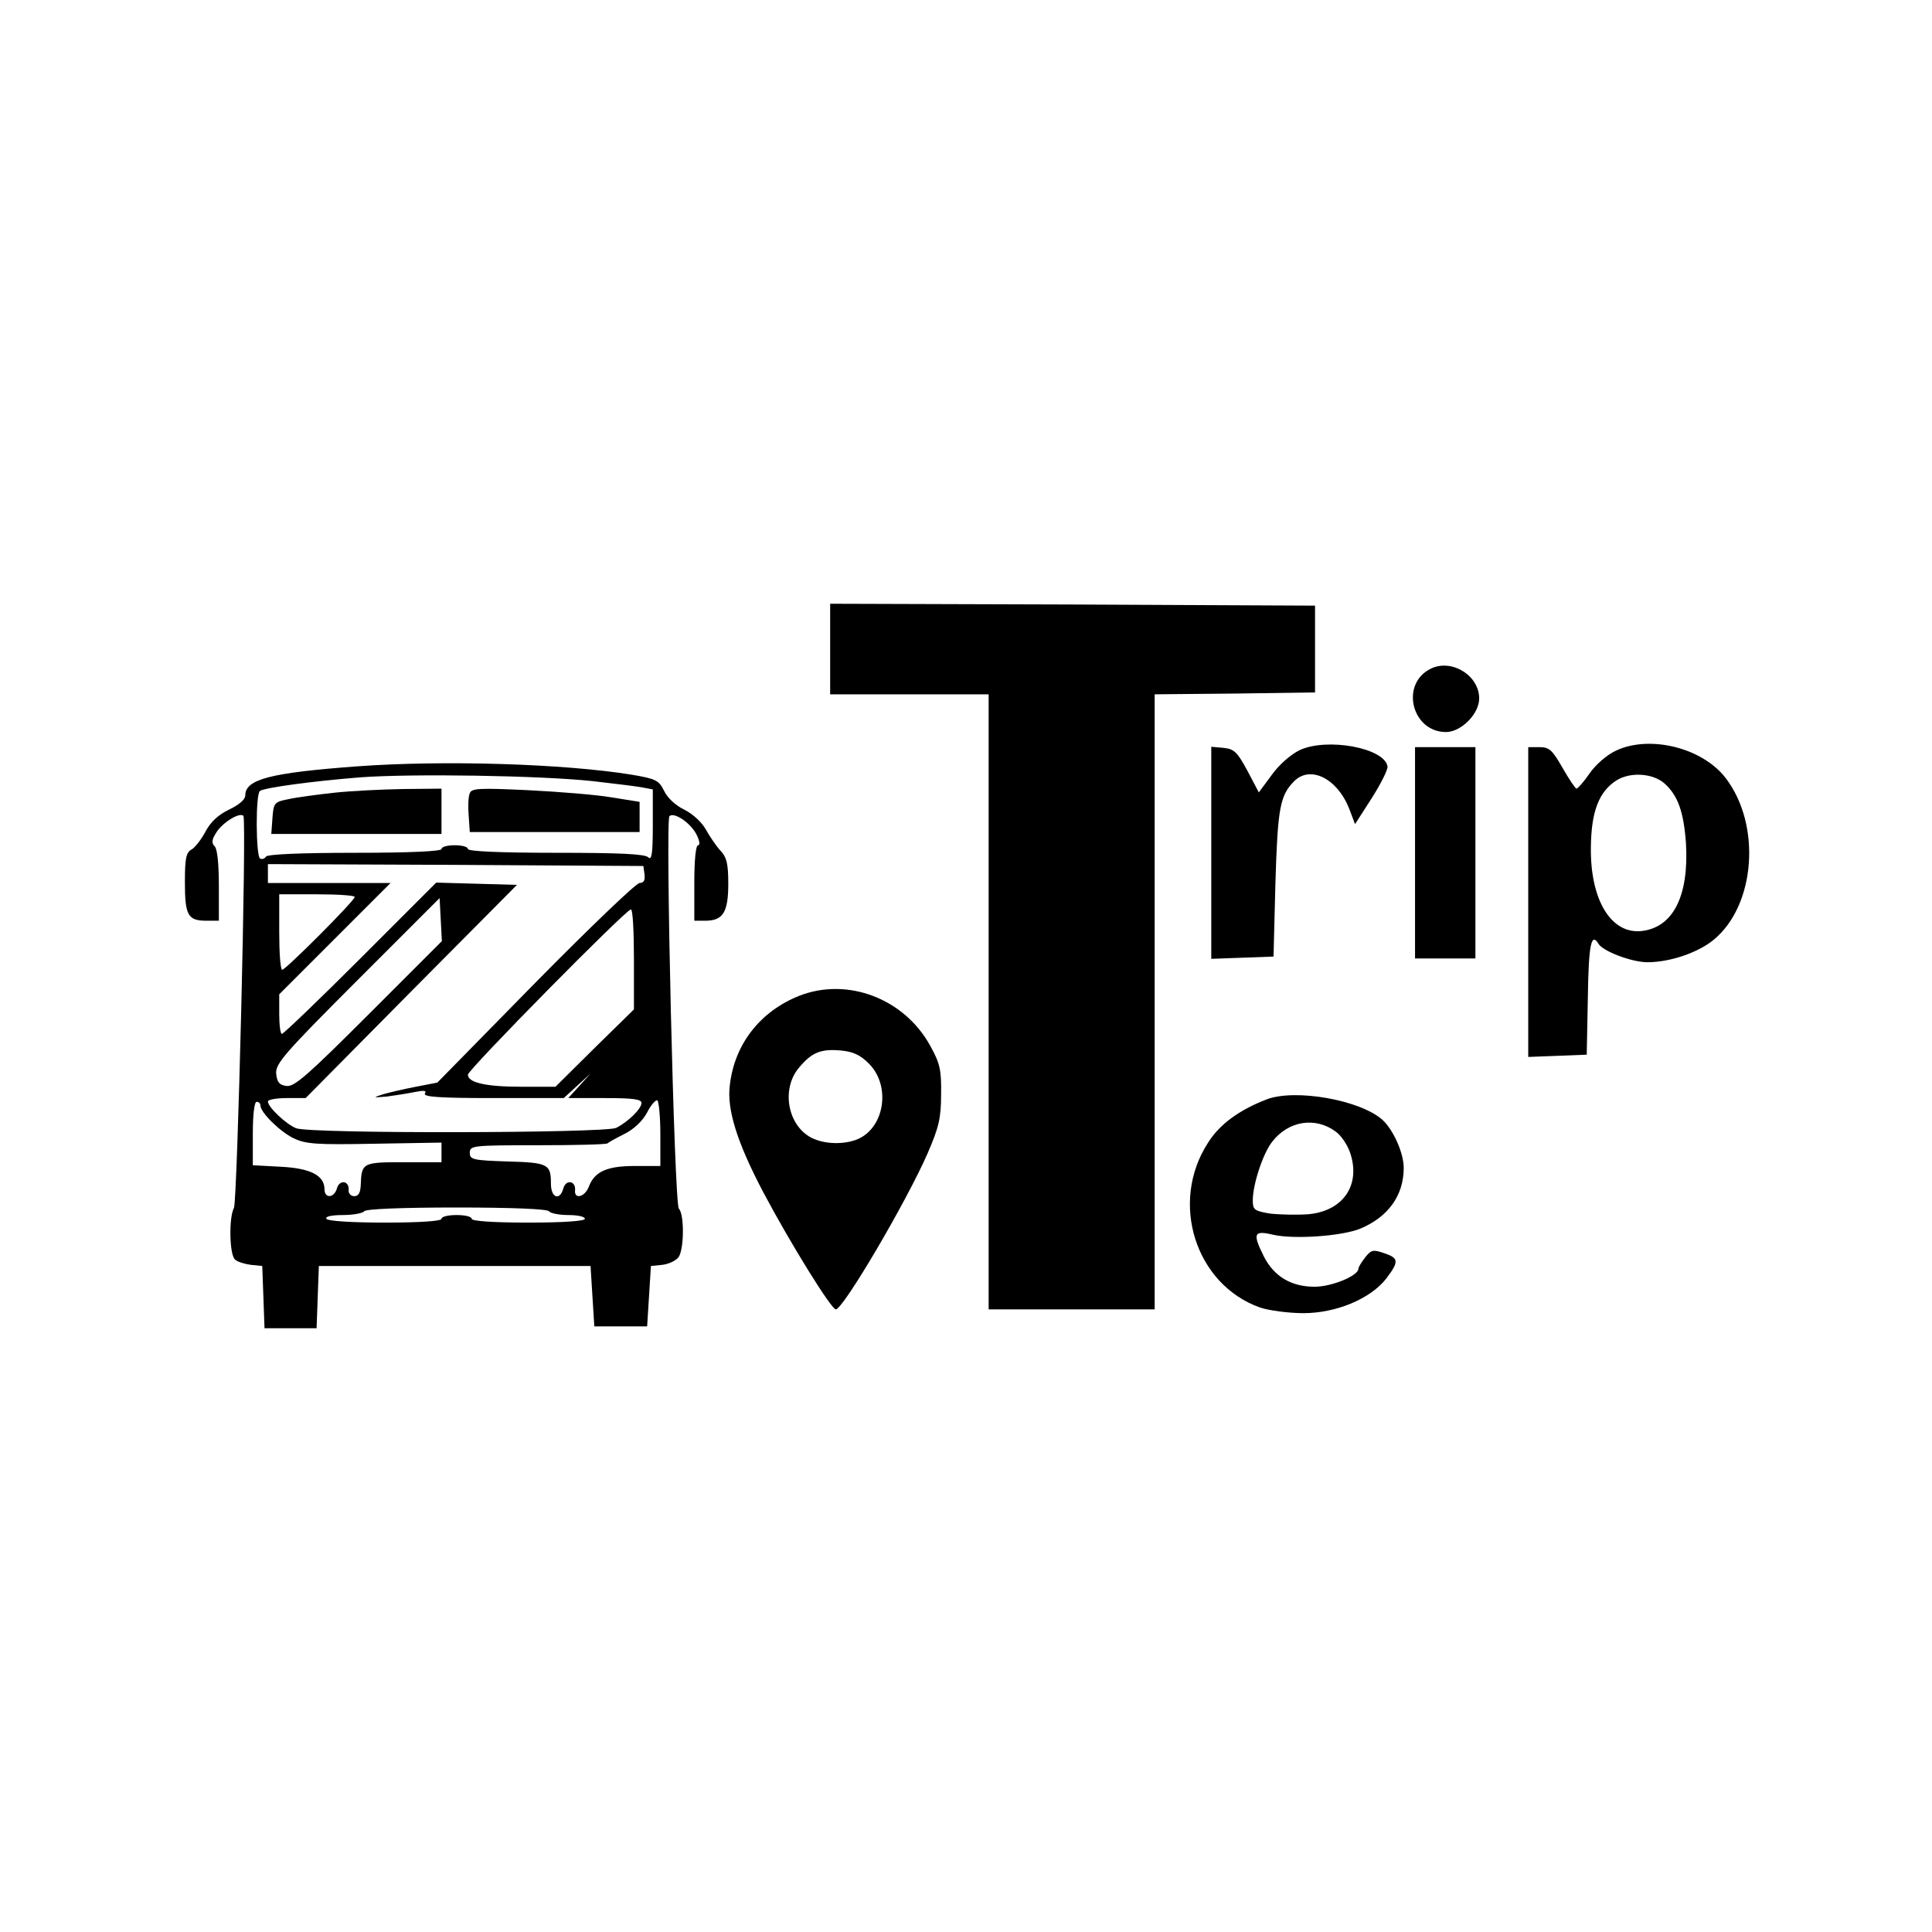 <?xml version="1.0" standalone="no"?>
<!DOCTYPE svg PUBLIC "-//W3C//DTD SVG 20010904//EN"
 "http://www.w3.org/TR/2001/REC-SVG-20010904/DTD/svg10.dtd">
<svg version="1.0" xmlns="http://www.w3.org/2000/svg"
 width="512pt" height="512pt" viewBox="0 0 512 512"
 preserveAspectRatio="xMidYMid meet">
<g transform="translate(0,512) scale(0.1,-0.1)"
fill="#000000" stroke="none">
<path d="M2200 3400 l0 -120 210 0 210 0 0 -815 0 -815 220 0 220 0 0 815 0
815 213 2 212 3 0 115 0 115 -642 3 -643 2 0 -120z"/>
<path d="M3790 3347 c-80 -41 -48 -167 42 -167 40 0 88 48 88 89 0 62 -75 107
-130 78z"/>
<path d="M3444 3132 c-24 -12 -55 -39 -74 -66 l-34 -46 -30 57 c-27 50 -35 58
-63 61 l-33 3 0 -281 0 -281 83 3 82 3 5 195 c6 199 12 232 50 270 42 42 113
8 145 -72 l16 -42 45 70 c24 38 43 76 41 83 -8 49 -160 77 -233 43z"/>
<path d="M4283 3131 c-24 -11 -54 -37 -70 -60 -15 -22 -31 -40 -35 -41 -3 0
-20 25 -37 55 -27 47 -35 55 -61 55 l-30 0 0 -410 0 -411 78 3 77 3 3 153 c2
139 9 172 28 141 12 -20 88 -49 130 -49 59 0 134 25 176 60 110 91 126 303 32
427 -61 81 -201 116 -291 74z m129 -88 c35 -32 50 -75 56 -158 8 -138 -33
-221 -115 -232 -82 -11 -139 80 -137 222 1 94 21 147 68 177 37 23 97 19 128
-9z"/>
<path d="M3750 2860 l0 -280 80 0 80 0 0 280 0 280 -80 0 -80 0 0 -280z"/>
<path d="M945 3089 c-228 -17 -295 -34 -295 -77 0 -11 -17 -25 -42 -37 -29
-14 -49 -32 -63 -58 -11 -21 -28 -43 -37 -48 -15 -8 -18 -24 -18 -87 0 -88 8
-102 57 -102 l33 0 0 93 c0 57 -4 97 -11 104 -9 9 -8 18 5 38 17 26 61 53 71
43 9 -9 -16 -1021 -25 -1039 -14 -26 -12 -125 3 -137 6 -6 26 -12 42 -14 l30
-3 3 -82 3 -83 69 0 69 0 3 83 3 82 360 0 360 0 5 -80 5 -80 70 0 70 0 5 80 5
80 30 3 c17 2 36 11 43 20 15 20 16 114 1 129 -12 12 -36 1029 -25 1040 12 12
55 -17 71 -47 9 -17 11 -30 5 -30 -6 0 -10 -38 -10 -100 l0 -100 29 0 c47 0
61 22 61 98 0 53 -4 70 -21 88 -11 12 -28 37 -38 55 -11 20 -35 42 -57 53 -23
11 -45 31 -54 50 -14 28 -21 32 -86 43 -179 29 -498 39 -729 22z m625 -39 c52
-6 110 -13 128 -16 l32 -6 0 -96 c0 -75 -3 -93 -12 -84 -9 9 -77 12 -245 12
-149 0 -233 4 -233 10 0 6 -16 10 -35 10 -19 0 -35 -4 -35 -10 0 -6 -83 -10
-229 -10 -145 0 -232 -4 -236 -10 -4 -6 -11 -8 -16 -5 -11 8 -12 172 0 179 14
9 141 26 266 36 137 10 474 5 615 -10z m138 -247 c2 -16 -2 -23 -13 -23 -9 0
-133 -119 -276 -264 l-260 -265 -57 -11 c-31 -6 -70 -15 -87 -20 -28 -9 -27
-9 10 -6 22 3 55 8 74 12 25 5 32 4 27 -4 -5 -9 41 -12 180 -12 l188 0 36 33
35 32 -29 -32 -30 -33 97 0 c74 0 97 -3 97 -13 0 -15 -34 -49 -67 -66 -28 -14
-810 -16 -848 -1 -26 10 -75 56 -75 71 0 5 23 9 50 9 l50 0 280 283 280 282
-107 3 -107 3 -201 -201 c-110 -110 -204 -200 -208 -200 -4 0 -7 24 -7 52 l0
53 147 147 148 148 -163 0 -162 0 0 25 0 25 498 -2 497 -3 3 -22z m-768 -60
c0 -10 -183 -193 -192 -193 -5 0 -8 45 -8 100 l0 100 100 0 c55 0 100 -3 100
-7z m38 -310 c-160 -160 -197 -193 -218 -191 -19 2 -26 10 -28 32 -3 26 19 52
215 248 l218 218 3 -57 3 -57 -193 -193z m702 145 l0 -133 -104 -102 -104
-103 -90 0 c-95 0 -142 11 -142 32 0 13 419 438 432 438 5 0 8 -60 8 -132z
m70 -464 l0 -84 -68 0 c-74 0 -107 -15 -122 -56 -11 -27 -39 -33 -36 -8 2 25
-24 29 -31 5 -9 -34 -33 -26 -33 12 0 52 -7 56 -115 59 -92 3 -100 5 -100 23
0 19 7 20 180 20 99 0 182 2 185 5 3 3 23 14 45 25 24 12 48 34 60 57 10 20
23 34 27 32 4 -3 8 -43 8 -90z m-1060 77 c0 -19 51 -69 87 -87 33 -16 60 -18
216 -15 l177 3 0 -26 0 -26 -100 0 c-109 0 -112 -1 -114 -61 -1 -20 -6 -29
-17 -29 -9 0 -16 7 -15 16 2 25 -24 29 -31 5 -7 -26 -33 -28 -33 -3 0 37 -37
56 -116 60 l-74 4 0 84 c0 49 4 84 10 84 6 0 10 -4 10 -9z m765 -281 c3 -5 26
-10 51 -10 24 0 44 -4 44 -10 0 -6 -57 -10 -150 -10 -93 0 -150 4 -150 10 0 6
-18 10 -40 10 -22 0 -40 -4 -40 -10 0 -6 -56 -10 -149 -10 -89 0 -152 4 -156
10 -4 6 13 10 44 10 27 0 53 5 56 10 4 6 97 10 245 10 148 0 241 -4 245 -10z"/>
<path d="M884 3019 c-45 -5 -99 -12 -120 -17 -37 -7 -39 -10 -42 -50 l-3 -42
225 0 226 0 0 60 0 60 -102 -1 c-57 -1 -139 -5 -184 -10z"/>
<path d="M1245 3018 c-4 -9 -5 -35 -3 -59 l3 -44 225 0 225 0 0 40 0 40 -75
12 c-41 7 -141 15 -222 19 -128 6 -148 5 -153 -8z"/>
<path d="M2118 2481 c-103 -41 -172 -128 -184 -238 -8 -64 20 -152 89 -283 71
-134 180 -310 192 -310 20 1 187 285 243 413 30 69 36 94 36 157 1 65 -3 82
-29 129 -69 125 -219 182 -347 132z m184 -179 c59 -58 43 -168 -27 -200 -36
-16 -90 -15 -125 3 -63 33 -80 129 -33 185 34 41 58 51 112 46 32 -3 51 -12
73 -34z"/>
<path d="M3358 2207 c-73 -28 -126 -66 -157 -116 -102 -158 -33 -375 138 -436
24 -8 76 -15 115 -15 87 0 178 38 220 92 34 45 33 54 -6 67 -29 10 -34 9 -50
-11 -10 -13 -18 -26 -18 -30 0 -19 -71 -48 -116 -48 -62 0 -107 27 -134 79
-31 62 -28 71 23 59 56 -13 183 -4 232 16 74 31 115 88 115 161 0 39 -27 100
-56 127 -59 53 -230 83 -306 55z m182 -86 c14 -10 31 -35 38 -56 29 -86 -19
-155 -112 -163 -30 -2 -76 -1 -101 2 -41 7 -45 10 -45 35 0 42 27 125 52 156
43 55 114 66 168 26z"/>
</g>
</svg>
